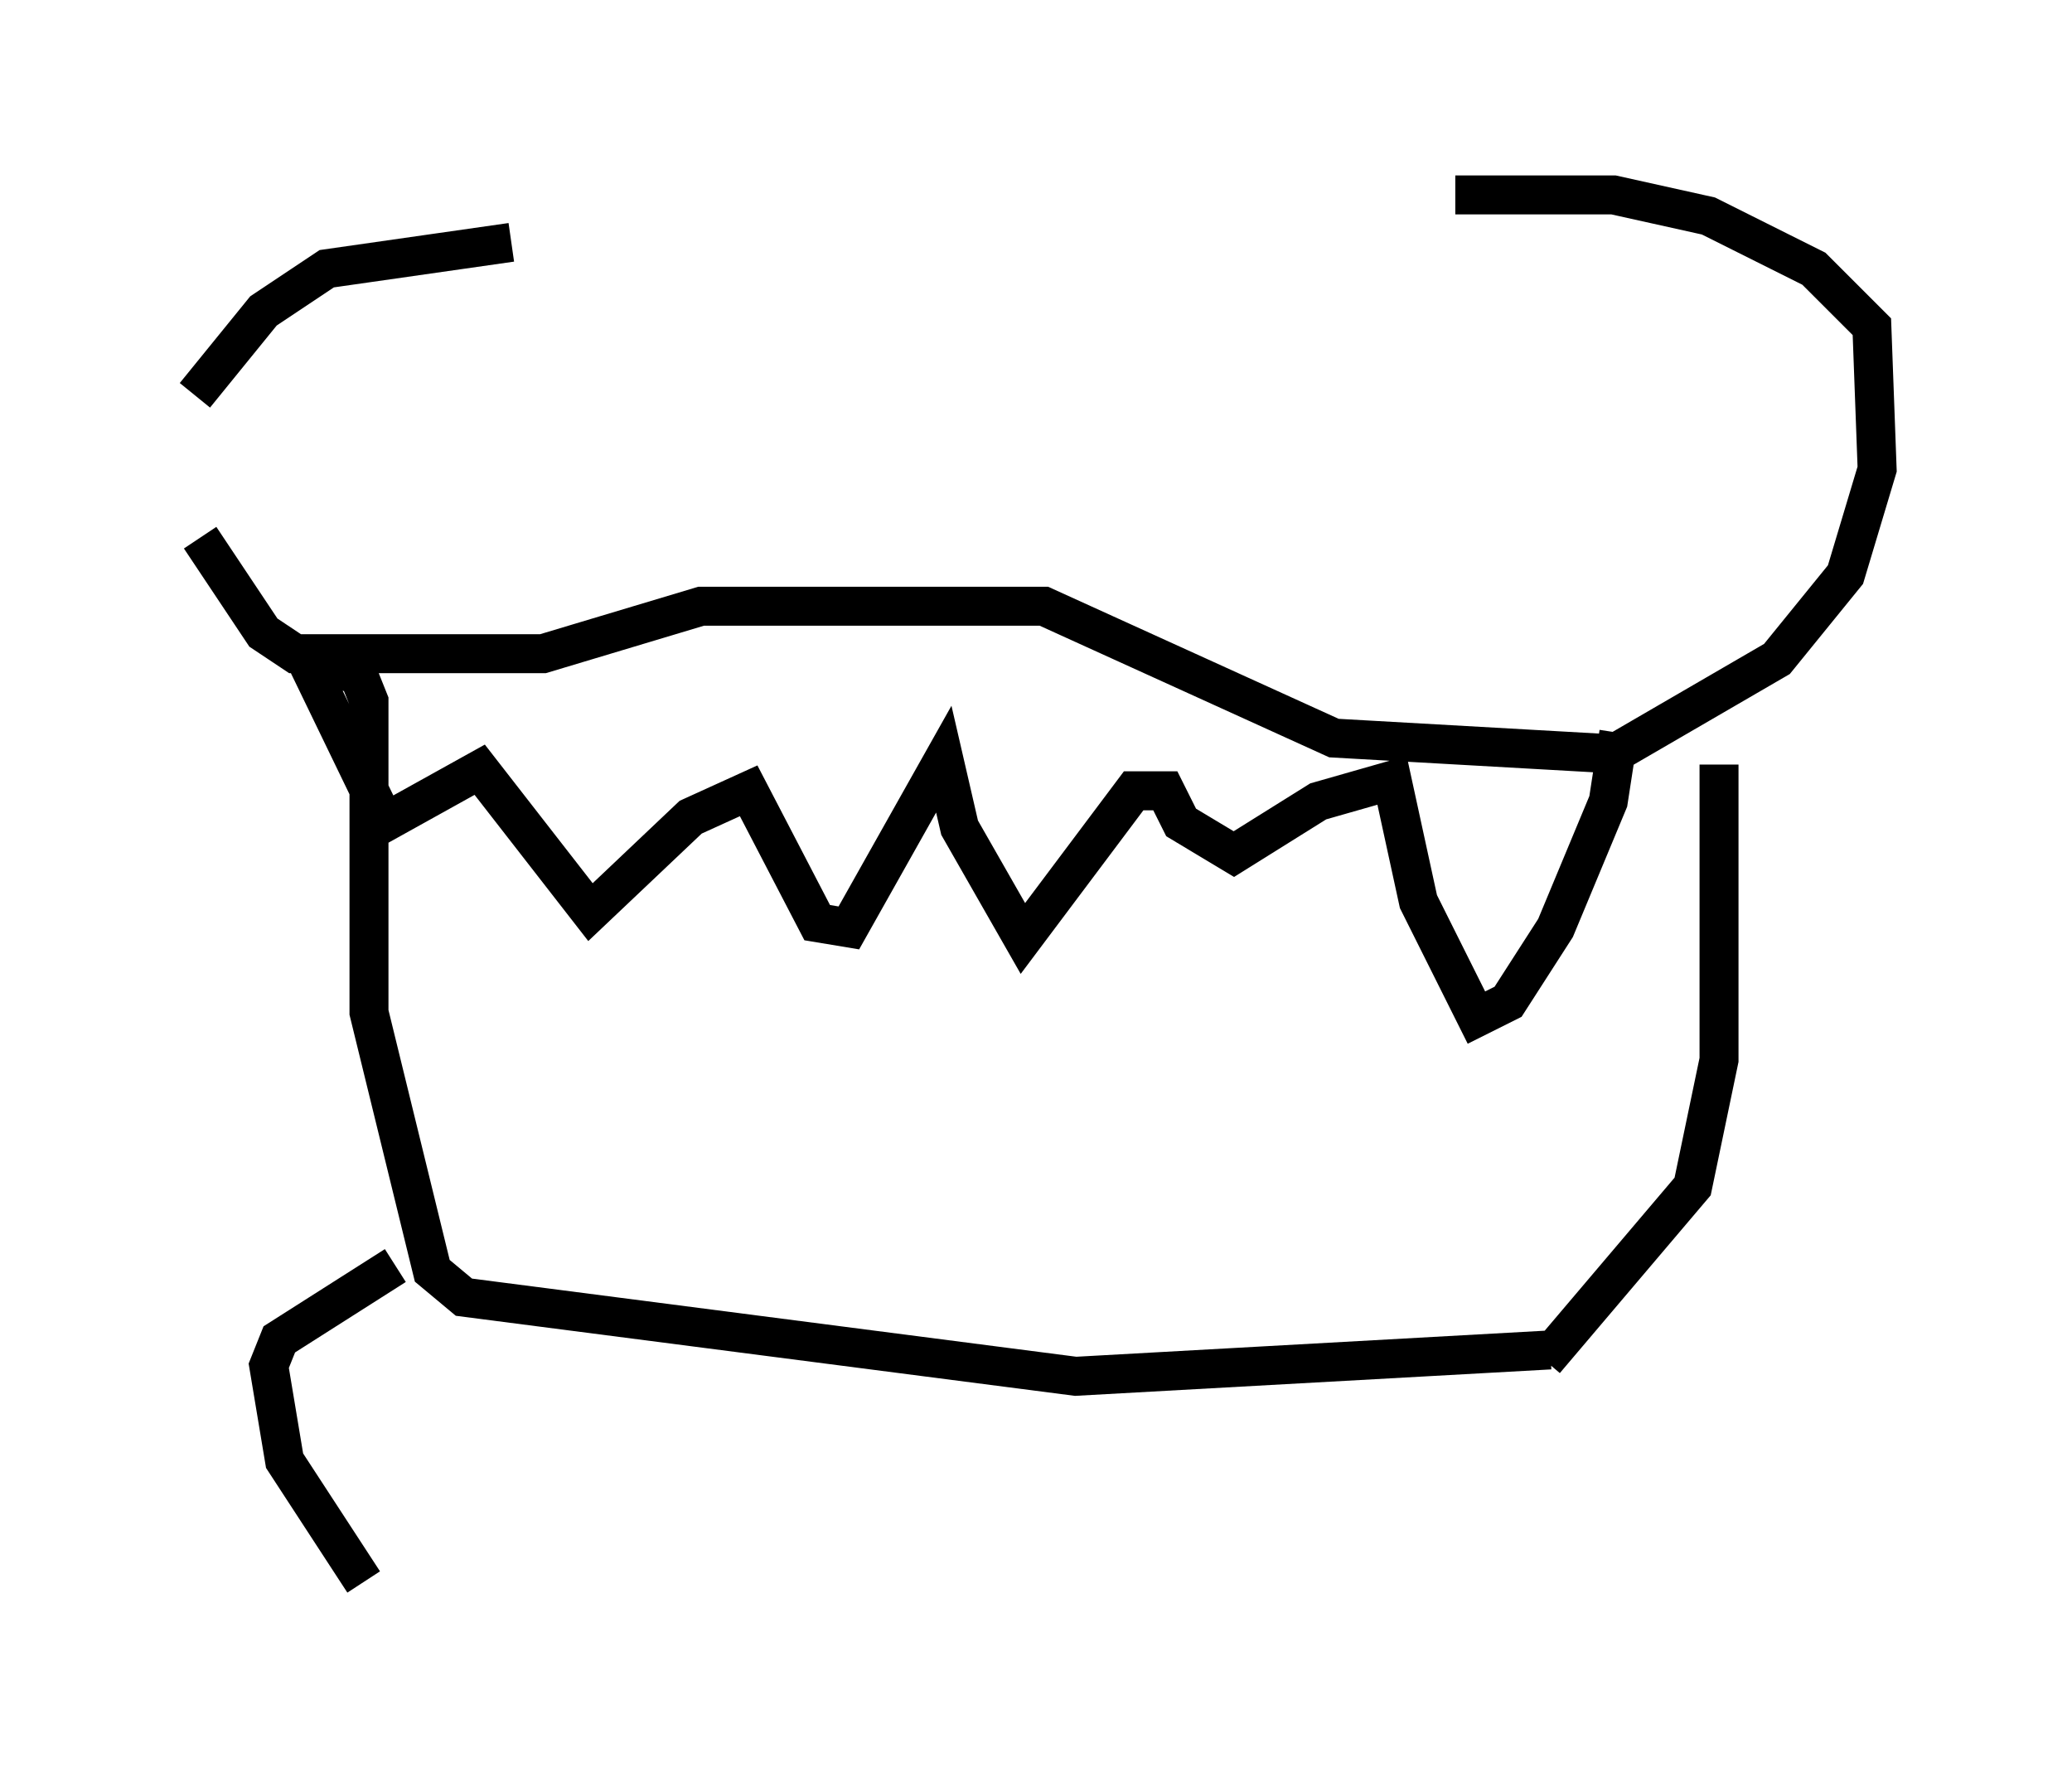 <?xml version="1.0" encoding="utf-8" ?>
<svg baseProfile="full" height="45.588" version="1.1" width="53.166" xmlns="http://www.w3.org/2000/svg" xmlns:ev="http://www.w3.org/2001/xml-events" xmlns:xlink="http://www.w3.org/1999/xlink"><defs /><rect fill="white" height="45.588" width="53.166" x="0" y="0" /><path d="M5.135, 10.548 m0.0, 3.248 l1.624, 2.436 0.812, 0.541 l6.36, 0.0 4.059, -1.218 l8.796, 0.0 7.442, 3.383 l7.172, 0.406 4.195, -2.436 l1.759, -2.165 0.812, -2.706 l-0.135, -3.654 -1.488, -1.488 l-2.706, -1.353 -2.436, -0.541 l-4.059, 0.0 m-32.341, 5.142 l1.759, -2.165 1.624, -1.083 l4.736, -0.677 m-5.277, 10.69 l2.03, 4.195 2.436, -1.353 l2.842, 3.654 2.571, -2.436 l1.488, -0.677 1.759, 3.383 l0.812, 0.135 2.436, -4.33 l0.406, 1.759 1.624, 2.842 l2.842, -3.789 0.812, 0.0 l0.406, 0.812 1.353, 0.812 l2.165, -1.353 1.894, -0.541 l0.677, 3.112 1.488, 2.977 l0.812, -0.406 1.218, -1.894 l1.353, -3.248 0.271, -1.759 m-33.829, -1.894 l1.488, 0.406 0.271, 0.677 l0.0, 7.984 1.624, 6.631 l0.812, 0.677 15.697, 2.03 l12.178, -0.677 m4.33, -15.02 l0.0, 7.578 -0.677, 3.248 l-3.789, 4.465 m-29.499, -2.436 l-2.977, 1.894 -0.271, 0.677 l0.406, 2.436 2.03, 3.112 " fill="none" stroke="black" stroke-width="1" /></svg>